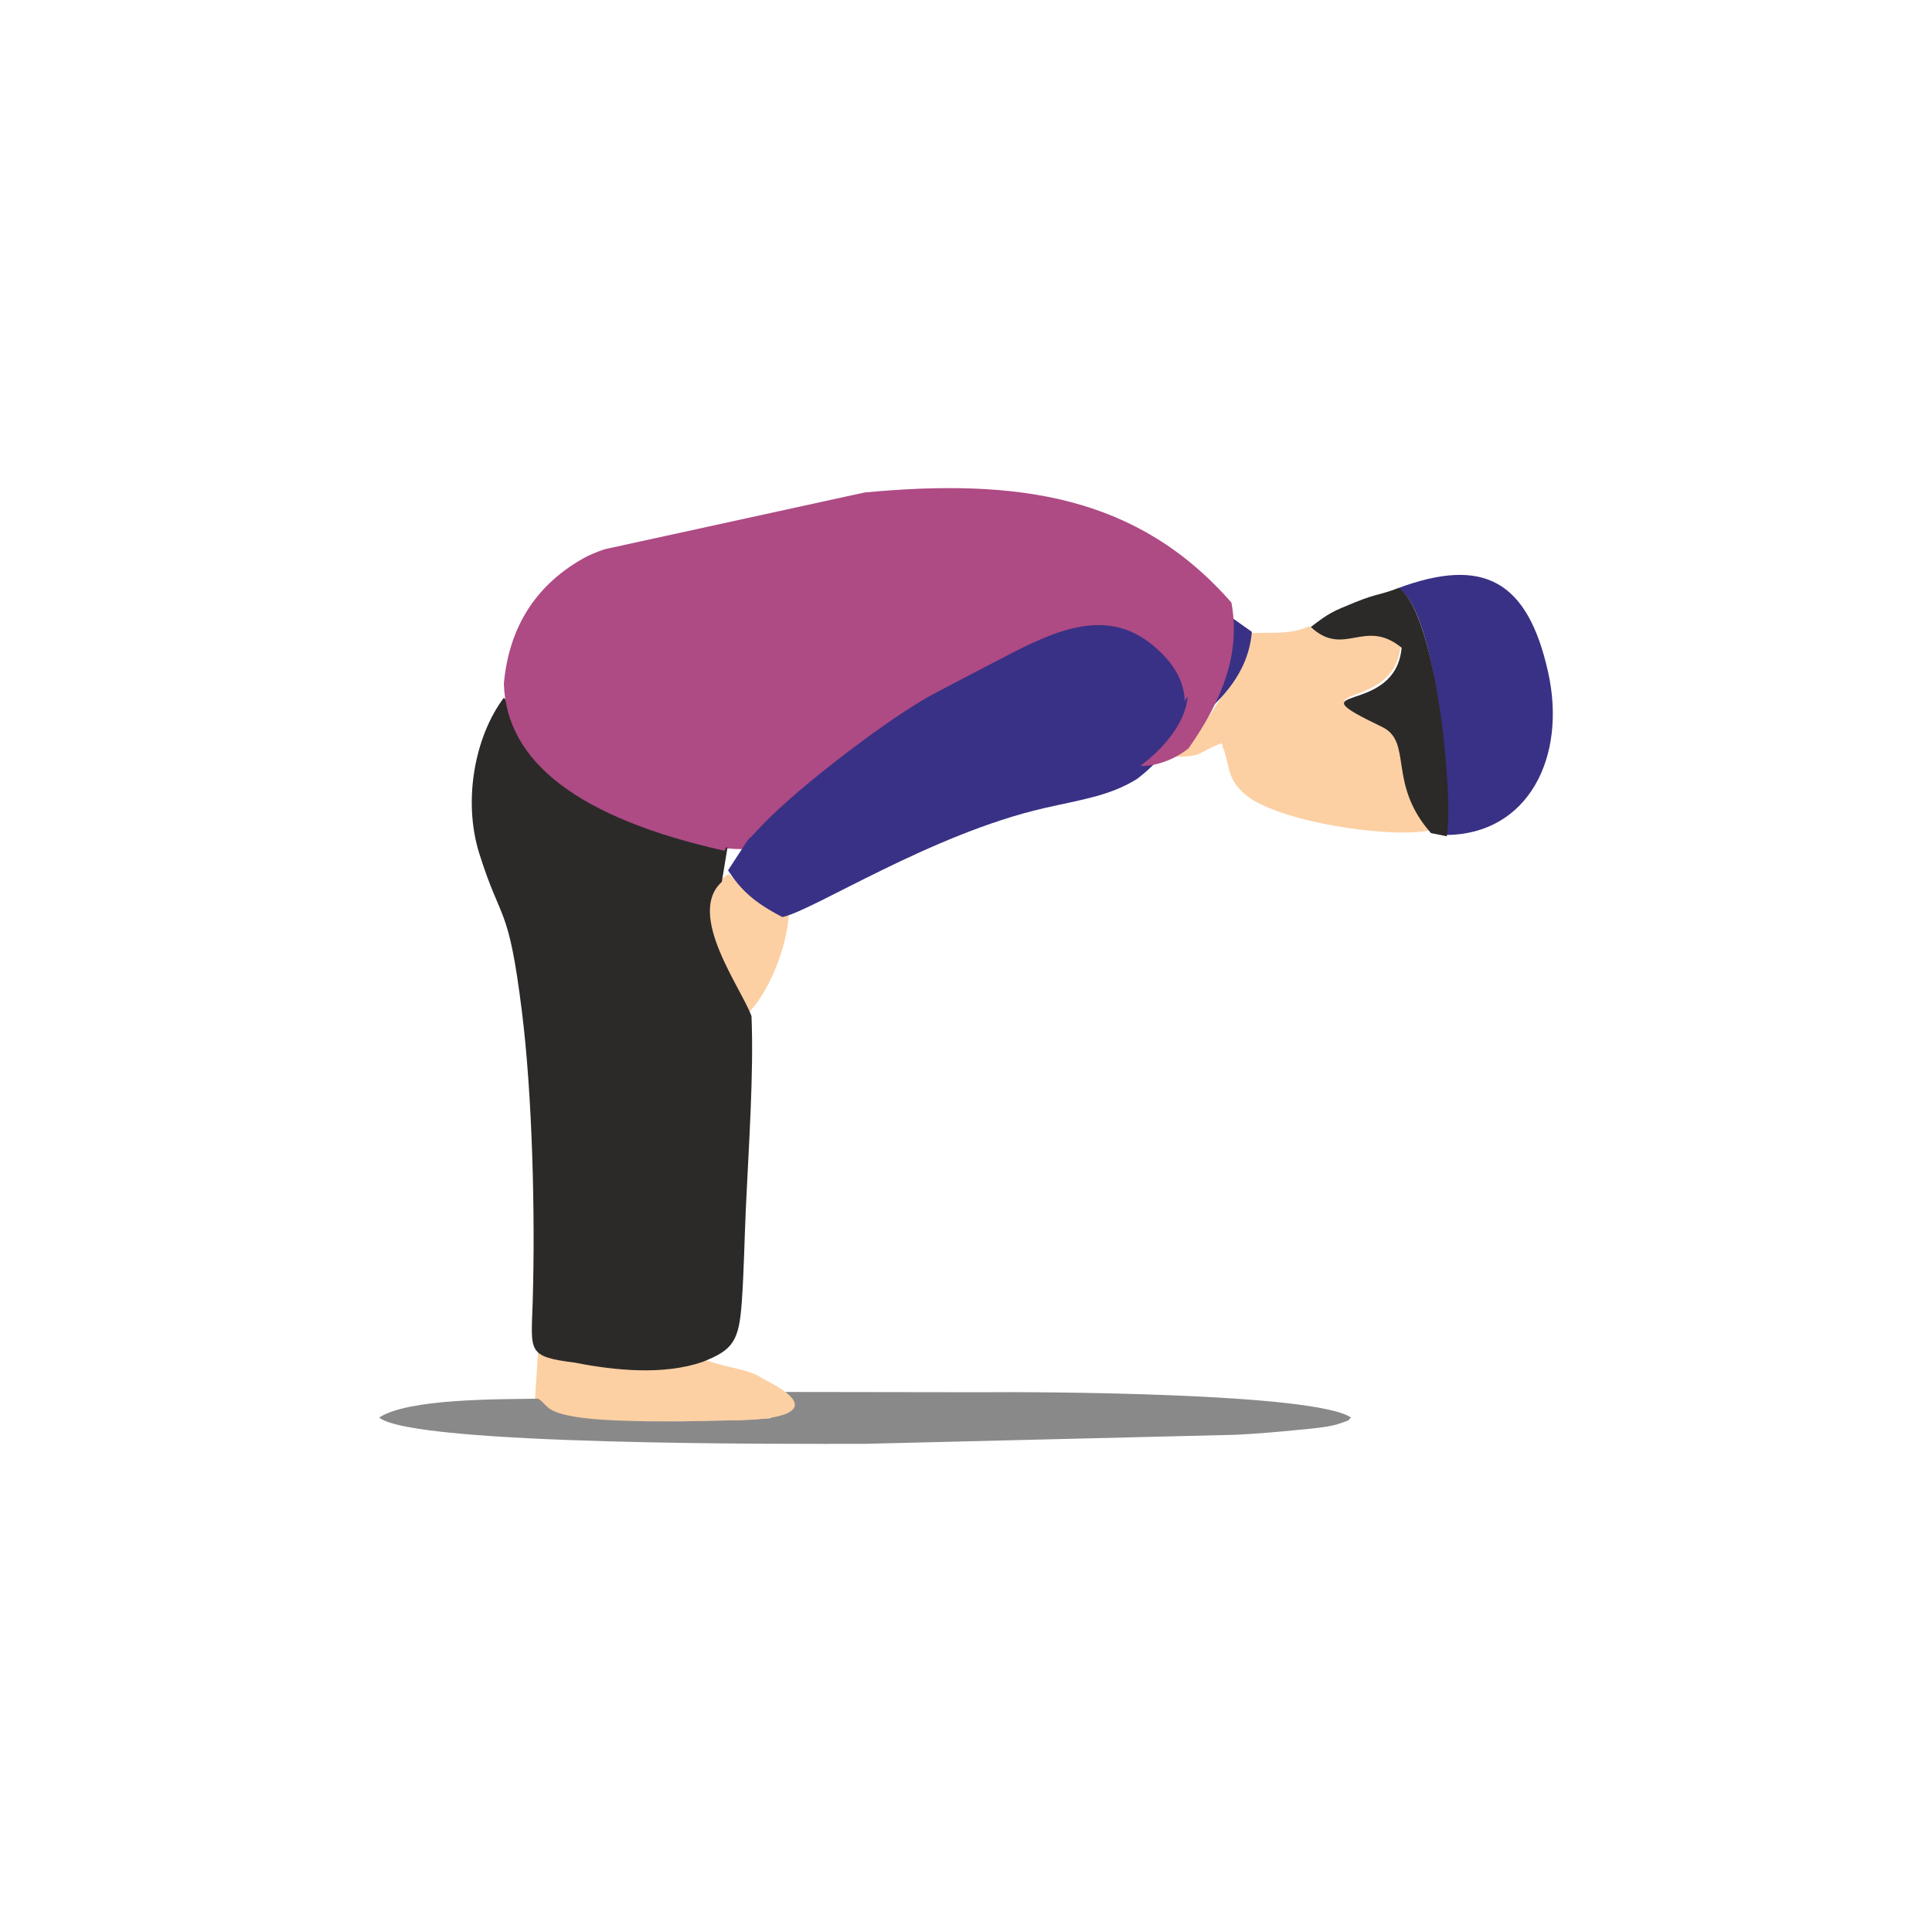 <?xml version="1.0" encoding="UTF-8" standalone="no"?>
<!-- Creator: CorelDRAW 2018 (64-Bit) -->

<svg
   xml:space="preserve"
   width="467.045"
   height="467.045"
   version="1.1"
   style="clip-rule:evenodd;fill-rule:evenodd;image-rendering:optimizeQuality;shape-rendering:geometricPrecision;text-rendering:geometricPrecision"
   viewBox="0 0 12357.224 12357.224"
   zoomAndPan="magnify"
   id="svg107"
   xmlns="http://www.w3.org/2000/svg"
   xmlns:svg="http://www.w3.org/2000/svg">&#10; <defs
   id="defs1"><style
     type="text/css"
     id="style1">&#10;   <![CDATA[
    .fil3 {fill:#898989}
    .fil5 {fill:#2B2A29}
    .fil0 {fill:#AE4A84}
    .fil4 {fill:#393185}
    .fil1 {fill:#F8BD79}
    .fil2 {fill:#FCD0A3}
   ]]>&#10;  </style></defs>&#10; <g
   id="Layer_x0020_1"
   transform="translate(58679.938,-5769.011)">&#10;  &#10;  &#10;  &#10;  &#10;  &#10;  &#10;  &#10;  &#10;  &#10;  &#10;  &#10;  &#10;  &#10;  &#10;  &#10;  &#10;  &#10;  &#10;  &#10;  &#10;  &#10;  &#10;  &#10;  &#10;  &#10;  &#10;  &#10;  &#10;  &#10;  &#10;  &#10;  &#10;  &#10;  &#10;  &#10;  &#10;  &#10;  &#10;  &#10;  &#10;  &#10;  &#10;  &#10;  &#10;  &#10;  &#10;  &#10;  &#10;  &#10;  &#10; <g
   id="g13"><rect
     style="fill:none;stroke:#000000;stroke-width:0;stroke-linejoin:bevel"
     id="rect6"
     width="12357.224"
     height="12357.224"
     x="-18126.234"
     y="-58679.938"
     ry="0"
     transform="rotate(-90)" /><g
     id="g7"
     transform="translate(-20471.324,914.191)"><path
       class="fil0"
       d="m -32038.967,9451.421 c -47.96,-50.78 -23.95,-179.85 -242.52,-302.51 -243.87,-136.86 -399.41,-81.97 -453.83,-148.38 -2.25,3.97 -5.25,14.3 -6,12.2 l -22.09,46.22 c -69.48,146.03 -271.49,437.75 -374.01,545.15 -62.63,65.62 -113.54,117.85 -170.24,176.77 -128.83,133.87 -257.36,253.13 -438.34,202.22 -306.41,-86.19 -91.82,-371.33 -92.1,-372.31 -51.47,15.92 -96.59,58.95 -118.63,94.41 -52.66,177.31 -54.36,318.88 15.69,446.9 360.21,211.46 710.08,150.57 1127.69,-33.39 l 673.27,-400.11 c 108.64,-82.77 94.78,-123 101.11,-267.17 z"
       id="path1" /><path
       class="fil0"
       d="m -30569.717,9223.631 c -20.84,-66.66 57.33,-172.14 -85.33,-378.21 -159.18,-229.93 -323.04,-248.79 -342.83,-332.34 -3.77,2.58 -10.99,10.55 -10.74,8.33 l -40.12,31.86 c -126.47,100.78 -435.93,274.4 -575.16,325.98 -85.06,31.51 -153.72,56.13 -230.52,84.22 -174.47,63.84 -342.28,114.67 -482.62,-10.43 -237.6,-211.81 80.29,-374 80.46,-375 -53.23,-8.26 -112.65,10.63 -148,32.83 -125.08,136.27 -188.68,262.77 -181.85,408.53 231.03,347.99 572.18,446.67 1028.16,464.43 l 780.54,-64.41 c 133.93,-26.75 139.11,-68.98 208.01,-195.79 z"
       id="path2" /><path
       class="fil2"
       d="m -34786.477,13802.561 c 64.07,44.55 42.42,92.09 287.98,123.24 276.44,35.08 929,22.69 1196.61,1.65 54.45,-68.96 4.38,-8.32 41.5,-79.82 l 22.42,-43.44 c 3.54,-6.54 9.73,-16.77 12.68,-22.13 1.6,-2.91 3.63,-7.19 6.02,-11.58 v -27.22 c -90.48,-11.67 -29.09,-26.19 -140.73,-88.76 -147.28,-82.55 -515.31,-50.66 -578.14,-363.96 -247.26,84.78 -557.57,55.67 -815.82,4.18 z"
       id="path28" /><path
       class="fil2"
       d="m -33556.367,11324.581 89.43,50.27 c 159.51,-124.26 299.23,-454.04 305.89,-706.25 -191.22,-57.96 -284.39,-118.13 -385.56,-223.49 -270.87,150.09 -30.62,694.17 -9.76,879.47 z"
       id="path29" /><path
       class="fil2"
       d="m -29835.397,8860.511 c -136.49,63.03 -264.22,30.39 -475.12,49.51 35.31,346.96 -209.45,578.83 -375.09,786.31 183.06,-6.34 126.04,-24.43 289.55,-87.45 3.3,6.29 9.39,10.24 7.82,19.81 -1.56,9.47 6.22,15.7 7.43,19.74 1.74,5.73 9.83,32.31 11.91,40.24 24.32,92.42 22.76,158.03 120.62,244.13 221,194.49 1048.51,300.07 1224.08,220.13 -290.57,-307.54 -132.95,-579.56 -334.27,-668.45 -606.05,-267.6 83.47,-58.75 108.25,-510.63 -244.24,-185.49 -362.81,78.03 -585.18,-113.34 z"
       id="path30" /><path
       class="fil3"
       d="m -34764.987,13800.981 c -259.5,4.28 -830.52,-1.71 -1018.42,120.49 217.52,181.06 2643.64,168.39 3100.82,168.34 l 2384.37,-58.25 c 130.9,-6.84 260.65,-17.84 392.34,-30.96 58.11,-5.8 124.32,-10.94 180.8,-20.86 22.84,-4.01 52.35,-9.17 74.2,-16.39 101.65,-33.59 55.93,-22.33 83.79,-41.88 -234.13,-158.42 -1990.55,-165.53 -2387.18,-161.75 l -1236.45,-1.78 c -5.52,6.71 -10.07,17.07 -13.08,22.54 -2.95,5.36 -9.14,15.59 -12.68,22.13 l -22.42,43.44 c -37.12,71.5 12.95,10.86 -41.5,79.82 -267.61,21.04 -920.17,33.43 -1196.61,-1.65 -245.56,-31.15 -223.91,-78.69 -287.98,-123.24 z"
       id="path39" /><path
       class="fil4"
       d="m -29266.199,8616.548 c 256.69,153.66 337.812,1357.853 305.282,1579.063 527.96,-3.12 774.9,-499.83 654.21,-1041.31 -131.29,-589.08 -415.192,-739.293 -959.492,-537.754 z"
       id="path57" /><path
       class="fil4"
       d="m -33428.027,10231.291 -124.03,190.46 c 82.48,125.7 165.39,204.15 347.92,298.87 200.5,-43.57 951.32,-531.09 1674.5,-697.13 233.28,-53.56 417.67,-77 593.49,-186.44 0.13,-1.44 244.71,-172.35 295.96,-405.32 l 8.5,-108.83 c -7.12,-106.47 -61.52,-221.33 -197.49,-336.22 -296.49,-250.52 -622.76,-104.11 -960.44,72.53 -148.64,77.74 -281.58,146.15 -446.15,233.14 -269.38,142.39 -859.79,590.1 -1096.88,839.45 l -75.21,78.83 c 0.17,-4.98 -13.05,14.18 -20.17,20.66 z"
       id="path58" /><path
       class="fil4"
       d="m -30845.897,9604.171 c 75.26,7.31 60.33,10.61 128.21,-5.88 201.68,-172.65 485.66,-354.39 516.2,-701.8 l -226.57,-161.15 c -10.51,314.69 -153.8,582.61 -417.38,866.76 z"
       id="path59" /><path
       class="fil5"
       d="m -29825.047,8865.481 c 216.1,198.42 343.09,-61.14 581.23,132.12 -39.33,450.85 -721.76,219.89 -124.65,506.88 198.36,95.33 32.05,362.13 312.58,678.87 l 100.61,20.4 c 45.69,-218.86 -60.21,-1420.1 -307.26,-1588.82 -114.93,45.67 -138.72,35.17 -276.03,91.12 -151.86,61.87 -165.76,67.44 -286.48,159.43 z"
       id="path74" /><path
       class="fil5"
       d="m -34531.867,13570.261 c 258.25,51.49 568.56,80.6 815.82,-4.18 194.54,-76.75 234.07,-130.27 251.83,-382.22 14.14,-200.64 17,-398.32 26.07,-599.09 17.12,-379.21 51.64,-860.97 36.21,-1230.39 -62.35,-175.74 -419.76,-651.14 -190,-858.76 l 36.06,-217.87 c -116.48,-141.98 -412.27,-22.33 -909.88,-313.43 -445.97,-260.89 -418.62,-538.35 -520.1,-646.83 -182.99,242.81 -264.67,653.7 -157.24,996.27 142.06,453.04 185.92,314.72 272.64,1010.55 67.06,538.03 85.97,1298.08 68.96,1858.57 -9.62,317.3 -39.86,348.65 269.63,387.38 z"
       id="path75" /><path
       class="fil0"
       d="m -33508.687,10154.571 c 243.32,-253.31 859.65,-715.99 1144.56,-867.04 174.07,-92.28 314.82,-165.02 472.06,-247.56 357.28,-187.56 703.94,-345.22 1042.01,-116.21 572.37,387.73 -65.38,828.23 -65.47,830.44 116.98,2.47 239.47,-55.27 309.19,-113.22 230.13,-329.31 330.69,-619.91 274.1,-931.76 -597.35,-682.78 -1360.13,-797.19 -2346.89,-704.4 l -1661.87,362.94 c -56.56,19.36 -101.68,38.59 -138.59,59.32 v -0.01 l -0.39,0.22 c -3.15,1.77 -6.24,3.57 -9.27,5.36 -298.49,173.35 -464.04,438.28 -496.61,794.84 15.05,505.71 485.7,862.11 1411.95,1069.2 z"
       id="path84" /><path
       class="fil2"
       d="m -33776.917,13933.071 c 233.61,-202.44 350.42,-303.66 350.42,-303.66 563.77,241.39 274.69,338.4 -350.42,303.66 z"
       id="path105" /></g></g></g>&#10;</svg>
